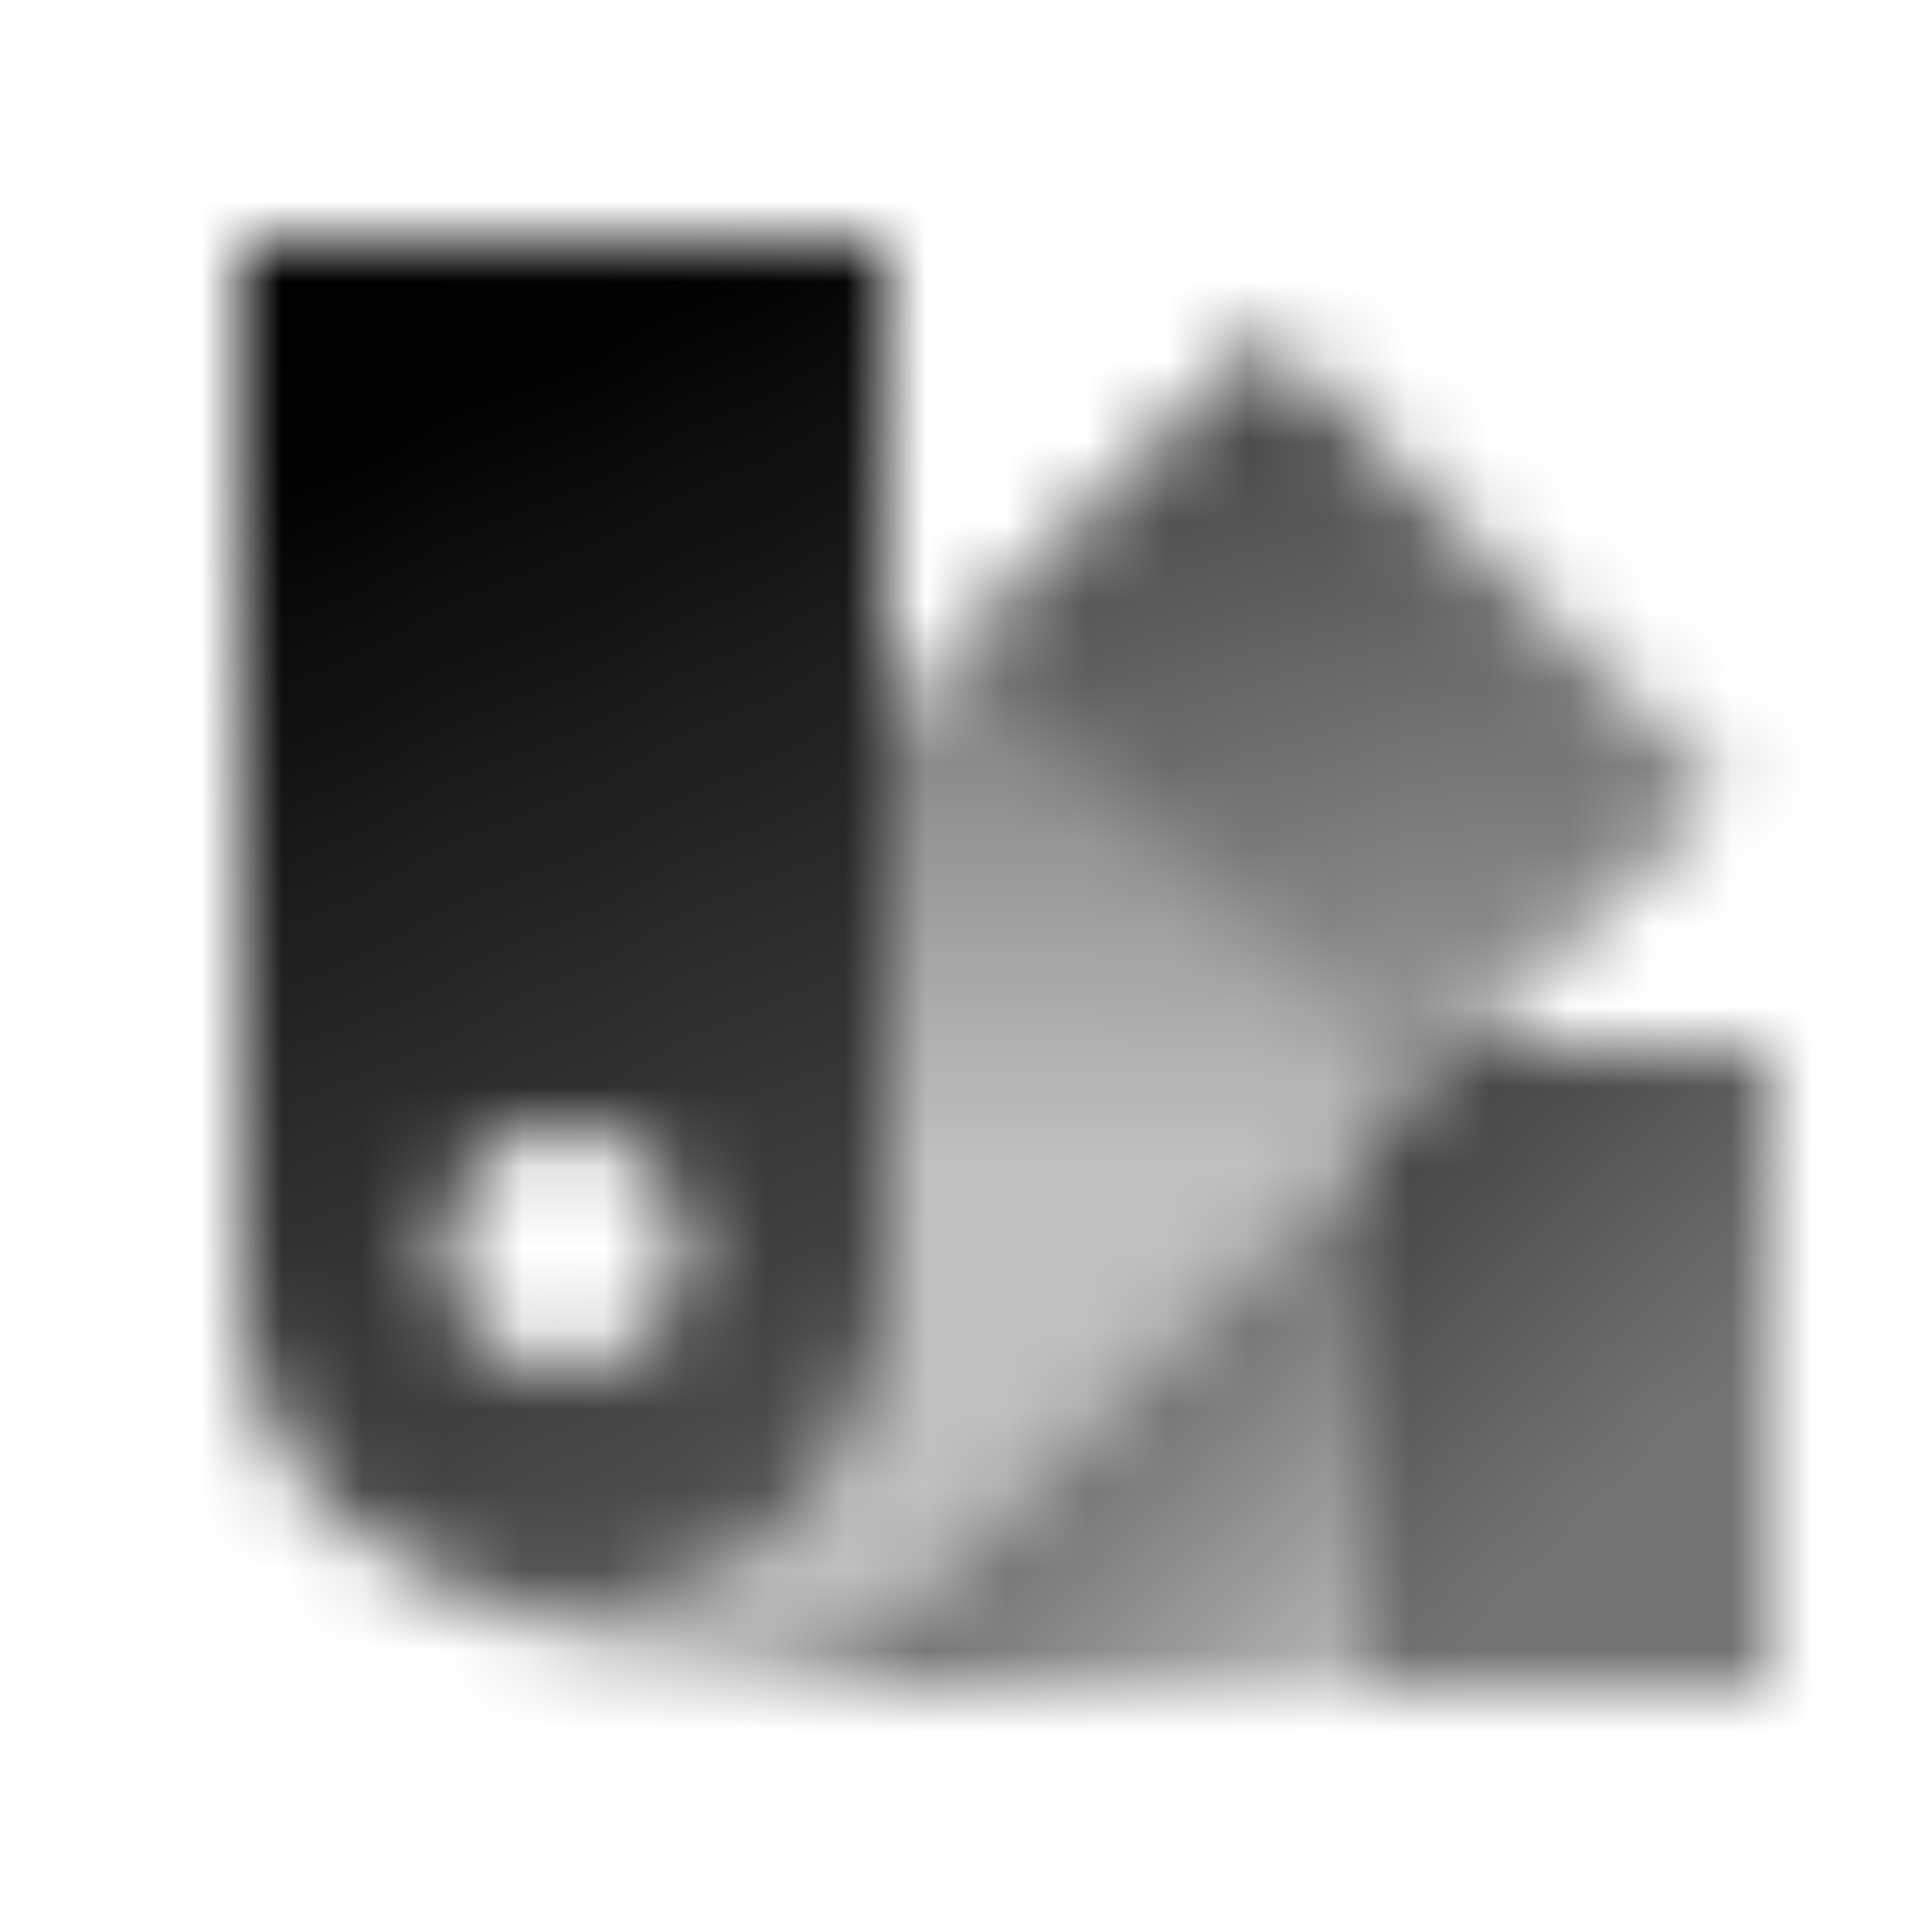 <svg width="24" height="24" viewBox="0 0 24 24" fill="#9299A2" xmlns="http://www.w3.org/2000/svg">
<mask id="mask0_67_192710" style="mask-type:alpha" maskUnits="userSpaceOnUse" x="3" y="3" width="19" height="18">
<path fill-rule="evenodd" clip-rule="evenodd" d="M5.931 19.856C7.5 21.318 9.957 21.285 11.485 19.756L21.385 9.857L15.728 4.2L11 8.928V16C11 18.209 9.209 20 7 20C6.63 20 6.271 19.95 5.931 19.856Z" fill="url(#paint0_linear_67_192710)"/>
<path opacity="0.6" d="M15.728 4.2L21.385 9.857L17.657 13.585L12 7.928L15.728 4.2Z" fill="url(#paint1_linear_67_192710)"/>
<path fill-rule="evenodd" clip-rule="evenodd" d="M8.262 20.909C8.498 20.968 8.745 21 9 21L22 21V13H18.242L11.485 19.756C10.604 20.638 9.413 21.022 8.262 20.909Z" fill="url(#paint2_linear_67_192710)"/>
<path fill-rule="evenodd" clip-rule="evenodd" d="M11 3H3V16C3 18.209 4.791 20 7 20C9.209 20 11 18.209 11 16V3ZM7 17C7.828 17 8.5 16.328 8.5 15.5C8.5 14.672 7.828 14 7 14C6.172 14 5.5 14.672 5.5 15.5C5.5 16.328 6.172 17 7 17Z" fill="url(#paint3_linear_67_192710)"/>
<path opacity="0.4" fill-rule="evenodd" clip-rule="evenodd" d="M17 14.242V21L22 21V13H18.242L17 14.242Z" fill="black"/>
</mask>
<g mask="url(#mask0_67_192710)">
<path d="M0 0H24V24H0V0Z" fill="current"/>
</g>
<defs>
<linearGradient id="paint0_linear_67_192710" x1="16" y1="14.5" x2="16.082" y2="3.514" gradientUnits="userSpaceOnUse">
<stop stop-opacity="0.25"/>
<stop offset="1" stop-opacity="0.7"/>
</linearGradient>
<linearGradient id="paint1_linear_67_192710" x1="17.849" y1="9.857" x2="6.536" y2="7.735" gradientUnits="userSpaceOnUse">
<stop stop-opacity="0.25"/>
<stop offset="1" stop-opacity="0.7"/>
</linearGradient>
<linearGradient id="paint2_linear_67_192710" x1="19.967" y1="18.5" x2="15.022" y2="13.459" gradientUnits="userSpaceOnUse">
<stop stop-opacity="0.25"/>
<stop offset="1" stop-opacity="0.7"/>
</linearGradient>
<linearGradient id="paint3_linear_67_192710" x1="11" y1="17.5" x2="5" y2="5" gradientUnits="userSpaceOnUse">
<stop stop-opacity="0.7"/>
<stop offset="1"/>
</linearGradient>
</defs>
</svg>
